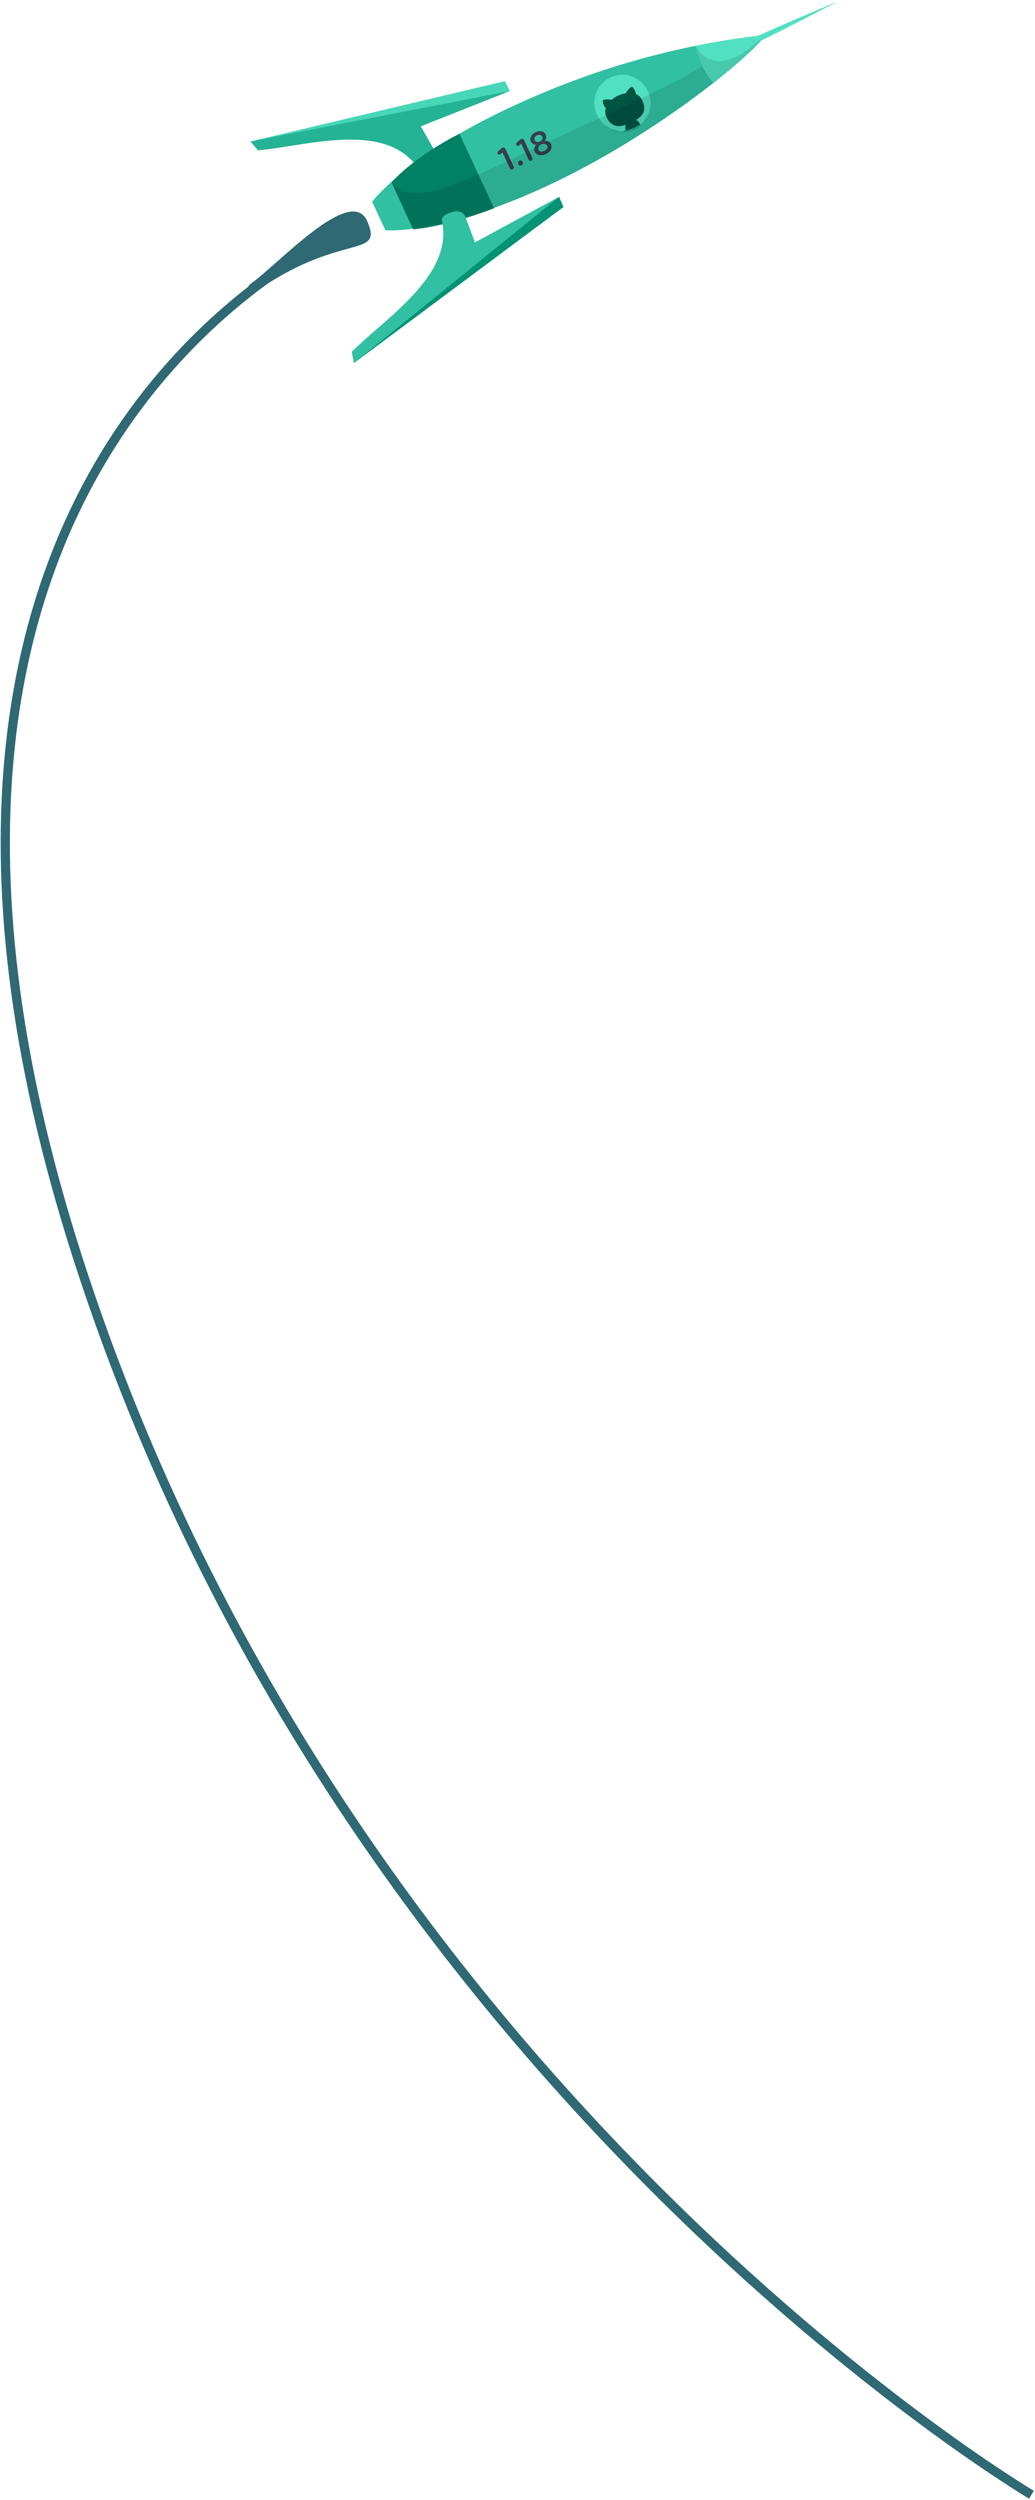 <?xml version="1.0" encoding="UTF-8"?>
<svg width="562px" height="1357px" viewBox="0 0 562 1357" version="1.1" xmlns="http://www.w3.org/2000/svg"
  xmlns:xlink="http://www.w3.org/1999/xlink">
  <!-- Generator: Sketch 43.2 (39069) - http://www.bohemiancoding.com/sketch -->
  <title>Rocket</title>
  <desc>Created with Sketch.</desc>
  <defs>
    <circle id="path-1" cx="15.417" cy="16.076" r="15.242"></circle>
  </defs>
  <g id="Illu" stroke="none" stroke-width="1" fill="none" fill-rule="evenodd">
    <g id="BG" transform="translate(-48, -190)">
      <g id="Top">
        <g id="Rocket" transform="translate(50, 131)">
          <g id="Path" transform="translate(0, 171)">
            <path
              d="M558.07,1242.02 C558.07,1242.02 185.555,1022.055 40.422,571.391 C-104.711,120.727 196.207,8.582 196.207,8.582"
              id="Path-2" stroke="#2E6974" stroke-width="5"></path>
            <path
              d="M129.676,32.832 C147.035,27.476 198.387,-3.602 200.816,18.83 C203.245,41.261 185.116,19.442 129.784,38.146 C125.259,39.593 125.012,36.587 129.676,32.832 Z"
              id="Warp" fill="#2E6974"
              transform="translate(163.655, 24.654) rotate(-17) translate(-163.655, -24.654) ">
            </path>
          </g>
          <g
            transform="translate(307.314, 128.343) rotate(65) translate(-307.314, -128.343) translate(240.814, -32.657)">
            <path
              d="M67.533,46.975 C73.422,59.191 89.942,120.694 89.942,185.017 C89.942,249.339 74.63,275.179 74.63,275.179 L57.611,275.179 C57.611,275.179 42.829,248.652 42.829,185.017 C42.829,121.382 55.481,75.239 64.522,46.975 C64.522,35.03 67.533,35.218 67.533,46.975 Z"
              id="Base" fill="#31C0A1"></path>
            <path
              d="M65.867,0 C65.867,0 67.533,35.218 67.533,46.975 C69.786,51.649 73.596,63.539 77.441,80.042 C69.376,82.083 63.274,81.926 55.116,80.206 C58.26,67.247 61.582,56.166 64.522,46.975 C64.522,35.03 65.867,0 65.867,0 Z"
              id="Path-24" fill="#51E0C1"></path>
            <path
              d="M34.71,182.025 L31.636,233.891 L66.386,231.165 C66.386,231.165 66.026,237.419 66.026,245.065 C21.865,237.419 16.356,291.378 6.092,319.552 L0,321.221 L31.918,185.423 L34.71,182.025 Z"
              id="Path-25" fill="#24B394"></path>
            <polygon id="Path-25" fill="#47D6B7" points="34.71 182.025 0 321.221 28.705 182.211">
            </polygon>
            <path
              d="M88.76,216.623 C88.76,216.623 87.309,242.147 80.629,261.191 C66.496,261.191 59.817,261.191 52.47,261.191 C44.609,242.147 44.154,216.623 44.154,216.623 L88.76,216.623 Z"
              id="Path-24" fill="#008064"></path>
            <path
              d="M55.896,193.513 C55.896,194.132 56.405,194.623 57.006,194.623 C57.625,194.623 58.116,194.132 58.116,193.513 L58.116,182.737 C58.116,182.118 57.643,181.627 57.006,181.627 L56.97,181.627 C56.642,181.627 56.314,181.7 55.877,181.827 L53.948,182.446 C53.493,182.573 53.202,182.937 53.202,183.411 C53.202,183.92 53.657,184.357 54.185,184.357 C54.294,184.357 54.458,184.339 54.585,184.303 L55.896,183.902 L55.896,193.513 Z M61.029,193.185 L61.029,193.367 C61.029,194.077 61.575,194.623 62.321,194.623 C63.049,194.623 63.595,194.077 63.595,193.367 L63.595,193.185 C63.595,192.476 63.049,191.929 62.321,191.929 C61.575,191.929 61.029,192.476 61.029,193.185 Z M67.09,193.513 C67.09,194.132 67.6,194.623 68.201,194.623 C68.819,194.623 69.311,194.132 69.311,193.513 L69.311,182.737 C69.311,182.118 68.838,181.627 68.201,181.627 L68.164,181.627 C67.837,181.627 67.509,181.7 67.072,181.827 L65.143,182.446 C64.688,182.573 64.396,182.937 64.396,183.411 C64.396,183.92 64.851,184.357 65.379,184.357 C65.488,184.357 65.652,184.339 65.78,184.303 L67.09,183.902 L67.09,193.513 Z M76.792,194.714 C74.007,194.714 71.932,193.258 71.932,191.056 L71.932,191.019 C71.932,189.49 72.788,188.526 74.226,187.925 C73.152,187.361 72.369,186.505 72.369,185.085 L72.369,185.049 C72.369,183.101 74.244,181.609 76.792,181.609 C79.341,181.609 81.215,183.083 81.215,185.049 L81.215,185.085 C81.215,186.505 80.433,187.361 79.359,187.925 C80.76,188.562 81.652,189.472 81.652,190.983 L81.652,191.019 C81.652,193.295 79.577,194.714 76.792,194.714 Z M76.792,187.179 C78.103,187.179 79.068,186.396 79.068,185.304 L79.068,185.267 C79.068,184.284 78.157,183.483 76.792,183.483 C75.427,183.483 74.517,184.284 74.517,185.249 L74.517,185.286 C74.517,186.396 75.482,187.179 76.792,187.179 Z M76.792,192.84 C78.467,192.84 79.468,191.984 79.468,190.928 L79.468,190.892 C79.468,189.727 78.303,188.962 76.792,188.962 C75.281,188.962 74.135,189.727 74.135,190.892 L74.135,190.928 C74.135,191.966 75.118,192.84 76.792,192.84 Z"
              id="1.18" fill="#363D4F"
              transform="translate(67.427, 188.162) rotate(-90) translate(-67.427, -188.162) ">
            </path>
            <g id="Window"
              transform="translate(66.312, 129.261) rotate(-90) translate(-66.312, -129.261) translate(50.812, 113.261)">
              <mask id="mask-2" fill="white">
                <use xlink:href="#path-1"></use>
              </mask>
              <use fill="#51E0C1" xlink:href="#path-1"></use>
              <path
                d="M9.764,36.129 C10.604,36.284 10.911,35.765 10.911,35.319 C10.911,34.92 10.896,33.864 10.888,32.462 C6.215,33.477 5.229,30.21 5.229,30.21 C4.465,28.269 3.363,27.752 3.363,27.752 C1.838,26.71 3.478,26.731 3.478,26.731 C5.165,26.85 6.052,28.463 6.052,28.463 C7.55,31.03 9.985,30.288 10.942,29.858 C11.094,28.773 11.529,28.033 12.008,27.613 C8.278,27.189 4.355,25.747 4.355,19.309 C4.355,17.475 5.01,15.974 6.085,14.801 C5.912,14.376 5.335,12.667 6.25,10.354 C6.25,10.354 7.66,9.903 10.87,12.077 C12.209,11.703 13.647,11.518 15.076,11.511 C16.503,11.518 17.94,11.703 19.282,12.077 C22.489,9.903 23.897,10.354 23.897,10.354 C24.814,12.667 24.237,14.376 24.065,14.801 C25.142,15.974 25.792,17.475 25.792,19.309 C25.792,25.763 21.863,27.184 18.121,27.599 C18.724,28.118 19.261,29.143 19.261,30.71 C19.261,32.956 19.24,34.769 19.24,35.319 C19.24,35.769 19.544,36.292 20.396,36.128 C16.15,37.089 14.606,37.122 9.764,36.129 Z"
                id="Fill-50" fill="#005442" mask="url(#mask-2)"></path>
            </g>
            <path
              d="M67.533,46.975 C73.422,59.191 89.942,120.694 89.942,185.017 C89.942,223.261 84.529,247.901 80.14,261.595 C65.696,261.595 63.102,261.595 52.869,261.038 C71.405,256.857 68.526,219.085 68.526,181.341 C68.526,141.027 69.123,102.703 66.799,81.503 C65.253,81.503 63.014,81.708 55.186,80.242 C76.487,78.11 68.767,52.889 66.799,46.975 C66.799,46.975 67.533,46.975 67.533,46.975 Z"
              id="Shadow" fill-opacity="0.107" fill="#000000"></path>
            <path
              d="M115.481,182.025 L112.406,233.891 C112.406,233.891 112.406,233.891 127.388,232.716 C128.704,232.716 131.89,233.346 132.574,238.179 C133.259,243.013 132.101,245.327 130.02,245.327 C100.954,252.399 95.652,295.428 86.863,319.552 L80.771,321.221 L111.618,186.494 L115.481,182.025 Z"
              id="Path-25" fill="#31C0A1"
              transform="translate(106.771, 251.623) scale(-1, 1) translate(-106.771, -251.623) "></path>
            <polygon id="Path-25" fill="#039273"
              transform="translate(115.416, 251.623) scale(-1, 1) translate(-115.416, -251.623) "
              points="132.771 182.025 98.061 321.221 126.767 182.211"></polygon>
          </g>
        </g>
      </g>
    </g>
  </g>
</svg>